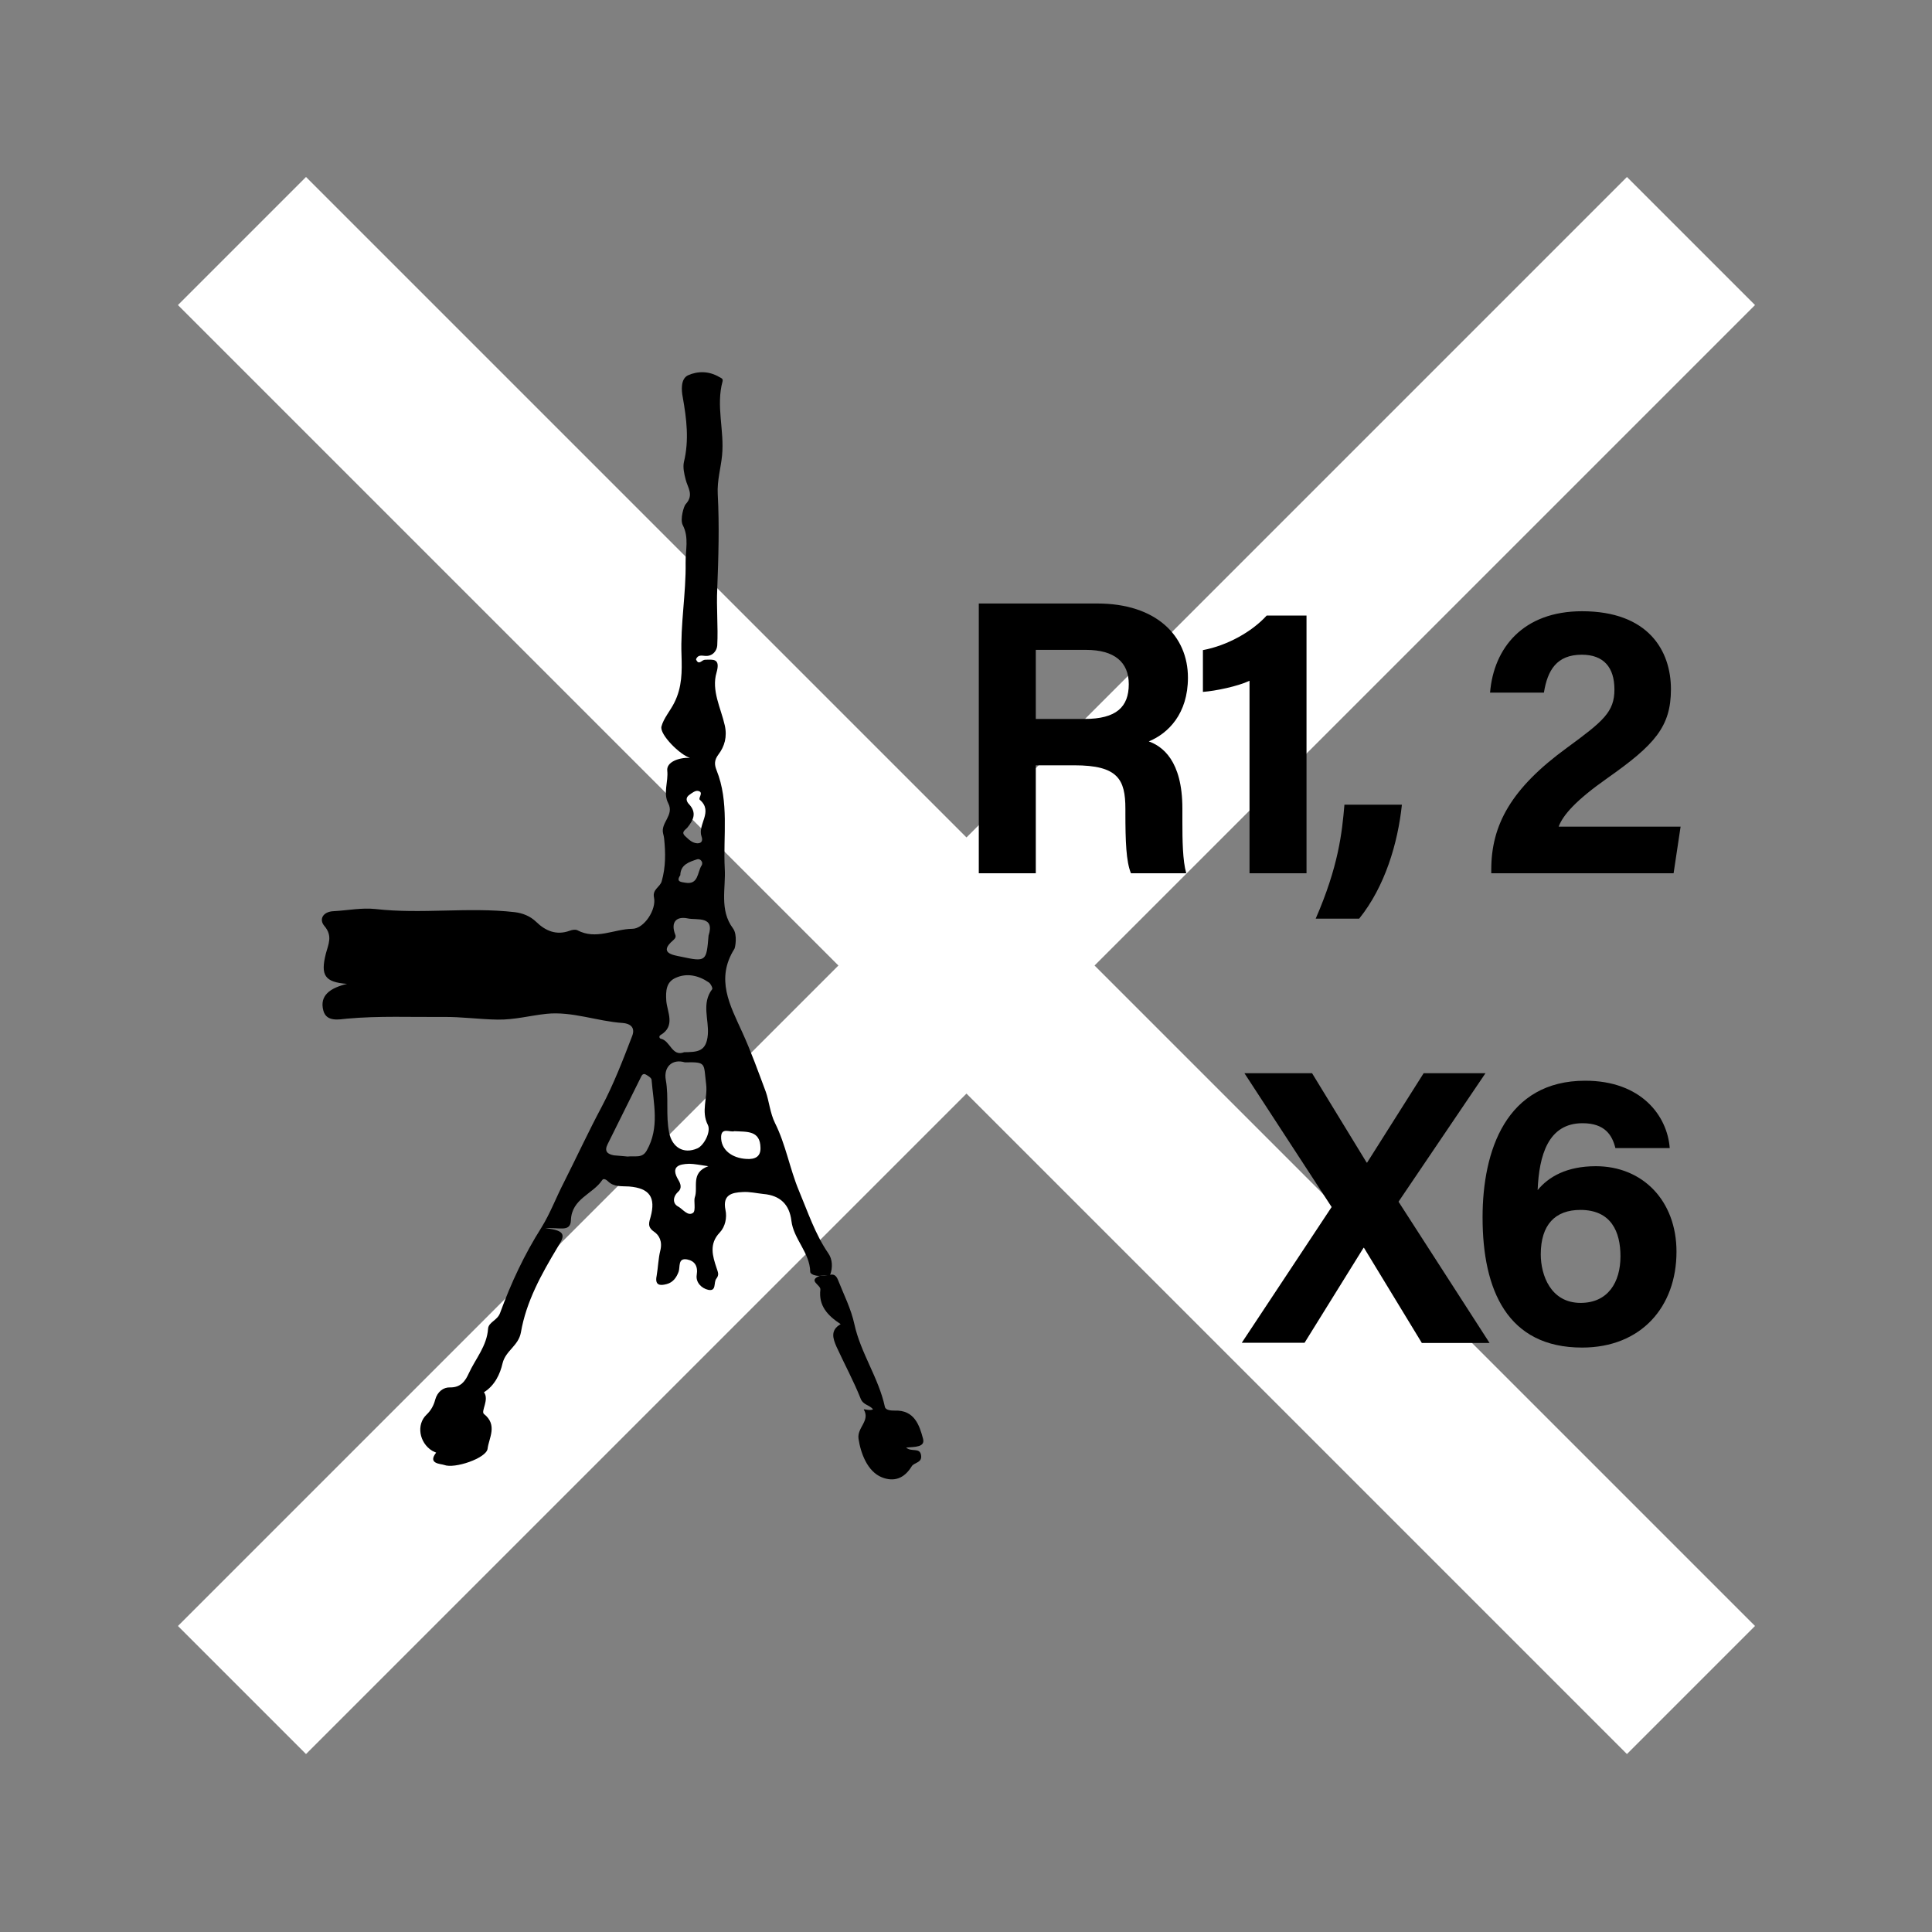 <svg xmlns="http://www.w3.org/2000/svg" xml:space="preserve" viewBox="0 0 800 800"><rect x="0" y="0" width="800" height="800" fill="#808080" stroke="none"/><g fill="none" stroke="#FFF" stroke-miterlimit="10" stroke-width="75"><path d="m100.2 699.8 600-600M100.2 99.8l600 600"/></g><path fill="none" d="M0 0h800v800H0z"/><path d="M339.5 528.3c-1.7.1-4-.6-4-1.7-.2-8-6.9-13.5-7.8-21.1-.8-6.7-4.6-10.5-11.6-11.1-2.9-.3-5.7-1-8.6-.8-4.4.2-8.4 1.1-7.1 7.4.7 3.2-.1 7-2.4 9.4-4.5 4.7-2.9 9.8-1.3 14.6.6 1.9 1.2 2.8-.1 4.5-1.2 1.5.2 5.3-3.3 4.6-2.8-.6-5.3-3.1-4.8-6.2.6-3.7-.9-5.8-4-6.4-3.9-.7-2.8 3.1-3.5 5.1-.9 2.4-2.3 4.4-4.9 5.1-2.9.8-5 .5-4.2-3.4.6-3.5.7-7.2 1.5-10.4 1-3.9-.5-6.5-2.6-7.9-2.9-2-2-3.9-1.4-6.1 2.2-8.1-.4-11.9-8.9-12.6-3.1-.2-6.3.3-8.8-2.2-.6-.6-1.8-1.3-2.3-.5-3.9 5.9-12.7 7.7-13 16.7-.2 5.1-4.9 2.8-10.6 3.3 9.5.9 7.7 3.6 5 8-6.6 11-12.9 22.3-15.1 35.1-1 5.6-6.3 7.5-7.6 12.8-1 4.4-3.2 9.2-7.7 12 2.3 3.1-1.4 7.9 0 9 5.8 4.6 2 10 1.5 14.4-.5 3.9-13.7 8.4-18 6.7-1.3-.5-7-.4-3.3-5.1-.6-.3-1.2-.5-1.7-.8-5.3-3.3-6.6-10.8-2.3-14.9 1.9-1.8 3-3.9 3.6-6.2.9-3.3 3.4-5.2 6.1-5.1 4.5.1 6.4-2.7 7.8-5.8 2.8-6.1 7.5-11.3 8-18.5.2-2.8 3.9-3.4 5-6.6 4.5-12.3 10-24.1 17.1-35.3 3.6-5.8 6.1-12.5 9.3-18.7 5.3-10.5 10.2-21.1 15.7-31.4 5-9.5 8.8-19.4 12.6-29.3 1.4-3.7-1.2-5.1-3.9-5.3-10.6-.7-21-4.9-31.6-3.8-6.7.7-13.2 2.5-20.2 2.4-7.5-.1-15-1.2-22.6-1.1-13.3.1-26.5-.5-39.8.7-3.2.3-8.5 1.5-9.8-3.3-1.7-6.3 2.8-9.4 9.8-11.1-9.3-.7-11-3.6-8.8-12.4 1-3.9 3-7.4-.6-11.6-2.3-2.7-.6-5.9 3.8-6.1 5.8-.3 11.6-1.5 17.3-.9 19.2 2.2 38.5-.9 57.7 1.3 3.3.4 6.4 1.6 8.9 4 3.9 3.8 8.4 5.7 13.9 3.7 1-.4 2.4-.6 3.2-.2 7.7 4.1 15.1-.5 22.7-.6 4.9 0 10.1-8 9-13-.7-3.4 2.5-4.2 3.2-6.7 1.7-6 1.6-11.8 1-17.7-.1-.7-.2-1.3-.4-2-1.2-4.5 4.7-7.6 2.1-12.6-2.2-4.2.1-8.9-.4-13.5-.4-3.6 4.9-5.5 9.4-5.3-4-1.1-12.7-9.7-11.8-13 .9-3.4 3.6-6.4 5.3-9.8 3.3-6.5 3.2-13.1 3-19.6-.5-12.9 1.9-25.6 1.7-38.4-.1-5.2 1.5-10.4-1.2-15.6-1.2-2.4.5-7.9 1.2-8.6 3.6-3.9.8-6.9 0-10.3-.6-2.3-1.2-5-.7-7.2 2.2-9.1 1.1-17.8-.5-26.9-.5-2.5-1-7.5 2.2-9 4-1.8 8.7-1.8 12.9.7.7.4 1.7.6 1.4 1.8-2.8 10.2.8 20.4-.2 30.6-.5 5.3-2.1 10.4-1.8 16.1.7 13 .3 26.1-.2 39.2-.4 7.8.4 15.6 0 23.4-.1 2.1-1.8 4.6-4.9 4.4-1.5-.1-3.1-.6-3.9 1.4 1.1 2.7 2.4.3 3.6.2 3.5-.1 6.6-.7 4.9 5.3-2.2 7.4 1.8 14.7 3.4 21.8 1.1 4.8-.1 8.8-2.6 12.1-1.8 2.4-1.7 4.2-.8 6.5 5.3 13.2 2.7 27.1 3.4 40.7.5 8.1-2.3 17.2 3.4 24.8 2 2.7.9 8.1.6 8.5-7.9 12.5-1.8 23.4 3.2 34.4 3.7 8.1 6.7 16.5 9.8 24.8 1.3 3.6 1.8 8.9 3.8 12.9 4.5 9 6.1 18.9 9.9 28 3.7 8.8 6.7 18 12.2 26 1.7 2.4 1.9 5.9.7 9-1.5 0-2.9.1-4.2.3zm-55.9-88.4c-5.2-1.6-8.9 1.9-7.9 7.3 1.3 7.3-.1 14.7 1.4 21.9 1.2 5.8 5.8 9 11.7 6.4 2.7-1.2 5.7-6.9 4.3-9.7-2.9-5.7 0-11.2-.7-16.8-1.1-8.8.3-9.3-8.8-9.1zm-.3-4.2c5.4-.1 9.2-.1 9.8-7.3.5-6.2-2.7-12.9 1.8-18.8.3-.4-.6-2.3-1.4-2.8-4.2-2.9-9.1-4-13.7-1.9-3.9 1.7-4.2 5.3-3.9 9.6.4 4.6 3.9 10.4-2.4 14.1-.8.5-.4 1.4.1 1.5 4 .8 4.6 7.6 9.7 5.6zm-23.4 43.2c3-.4 6 .9 7.9-2.5 5.4-9.5 2.8-19.5 2-29.3-.1-.8-1.4-1.6-2.3-2.1-.8-.5-1.5-.3-2 .8-4.6 9.3-9.3 18.7-13.9 28-1.5 3 0 4.1 2.6 4.6 2 .2 4 .3 5.7.5zm33.5-91.5c2.7-8.3-4.9-6.3-8.6-7.1-4.7-1-7.2 1.5-5.2 6.7.4.9 0 1.6-.8 2.3-6.4 5.4.2 6.2 3 6.8 10.7 2.3 10.7 2 11.6-8.7zm-.1 95.5c-3.6-.5-5.8-1-7.9-1-4.4.1-7.8 1.2-4.5 6.7.9 1.5 1.6 3.4-.1 4.9-2.3 2.1-2.3 4.9 0 6.1 1.9 1 4 4.2 6.2 2.6 1.2-.9.2-5 .7-6.4 1.5-4.1-1.9-10.2 5.6-12.9zm10.8-14.5c-1.7.6-5.3-1.7-5.5 2.2-.2 5.5 4.5 9 10.6 9.3 3.4.2 5.8-.9 5.7-4.6-.1-7.3-5.6-6.6-10.8-6.9zm-15.3-119.2c2.2 0 2.1-1.7 1.7-2.8-1.8-5 5-10.3-.7-15.2-.9-.7 1.9-3.2-.8-3.7-1.1-.2-2.4.8-3.5 1.6-1.8 1.2-1.3 2.8-.1 4 3.2 3.5 1.7 6.5-.7 9.5-.9 1.1-2.9 1.9-.9 3.7 1.4 1.3 2.8 2.8 5 2.9zm-7.1 13.2c-2 2.9.6 2.8 2 3.1 5.6 1 5-4.3 6.8-7.1.9-1.4-.6-3-1.8-2.6-3.2 1.1-6.9 2.1-7 6.6z"/><path d="M339.5 528.3c1.3-.1 2.7-.2 4-.4 1.9-.5 2.8.4 3.5 2.1 2.4 6.1 5.4 11.9 6.8 18.4 2.6 11.9 10 22.1 12.6 34.1.3 1.5 2.6 1.6 4.1 1.6 8.1-.3 10.2 6 11.7 11.6 1 3.6-3.4 3.4-7 3.7 2.2 2 5.7-.2 6.2 3.2.5 3.2-2.9 2.9-3.9 4.6-3 4.9-7.2 6.6-12.4 4.5-5.9-2.4-8.7-9.9-9.6-15.9-.7-4.7 4.9-7.4 2.2-12.1-.3-.5 2.2.6 3.8-.1-1.4-1.9-4-1.7-5.1-4.4-2.9-7.3-6.7-14.3-10-21.5-1.5-3.4-2.7-6.9 1.7-9.4-5.5-3.6-9.2-7.7-8.4-14.3.2-2-5.4-3.7-.2-5.7z"/><path fill="none" d="M300.4 99.7h400v600h-400z"/><path d="M428.9 316.9v44.7h-23.6V249.9h49.1c24.4 0 37.5 13.4 37.5 30.7 0 15-8.2 23.1-16.2 26.4 5.5 2 13.9 7.8 13.9 27.8v5.5c0 7.5.1 16.1 1.6 21.3h-22.9c-2-4.9-2.3-13.2-2.3-25.1v-1.6c0-12.2-3.1-18-21.1-18h-16zm0-19.2h20.2c13.2 0 18.3-5 18.3-14.4 0-9.1-5.9-14.2-17.7-14.2h-20.8v28.6zM517.4 361.6v-79.7c-4.9 2.3-14 4.2-19.3 4.6v-17.3c10.1-1.9 20.3-7.6 26.4-14.3H541v106.7h-23.6zM544.8 380.4c9.4-21.6 10.9-35.4 11.9-47.2h23.8c-1.7 16-7 33.9-17.7 47.2h-18zM617.5 361.6v-1.5c0-18.6 8.3-33.7 31.4-50.5 15-11 19.6-14.8 19.6-24.1 0-9.2-4.5-14.4-13.5-14.4-10.4 0-14.2 6.4-15.7 15.7H617c1.5-18.4 13.6-33.7 38.1-33.7 27.4 0 36.8 16.3 36.8 32.3 0 15.5-6.7 23-26.3 36.8-13.1 9.2-18.4 15.3-20.2 20.1h50.5l-2.9 19.3h-75.5zM588.7 556l-23.9-39.3h-.2L540.2 556h-26l37.2-56.2-36.1-55.4h28l22.6 37h.2l23.4-37h25.6l-36 53.2 37.7 58.5h-28.1z"/><path d="M668.9 475.4c-1.3-5.3-4.3-10.3-13.6-10.3-14.3 0-18 13.4-18.6 27.7 4.5-5.5 12-9.9 24.1-9.9 19.5 0 33.4 14.4 33.4 35.4 0 22.8-14.6 39.7-39.1 39.7-30.9 0-41.2-23.8-41.2-53.9 0-27.7 9.8-56.6 42.5-56.6 23.2 0 34 14.5 35 27.9h-22.5zm2.1 44.8c0-10.1-3.8-19.2-16.6-19.2-10.4 0-16.4 6.1-16.4 18.4 0 8.6 4.1 20.1 16.5 20.1 11.3 0 16.5-8.5 16.5-19.3z"/></svg>